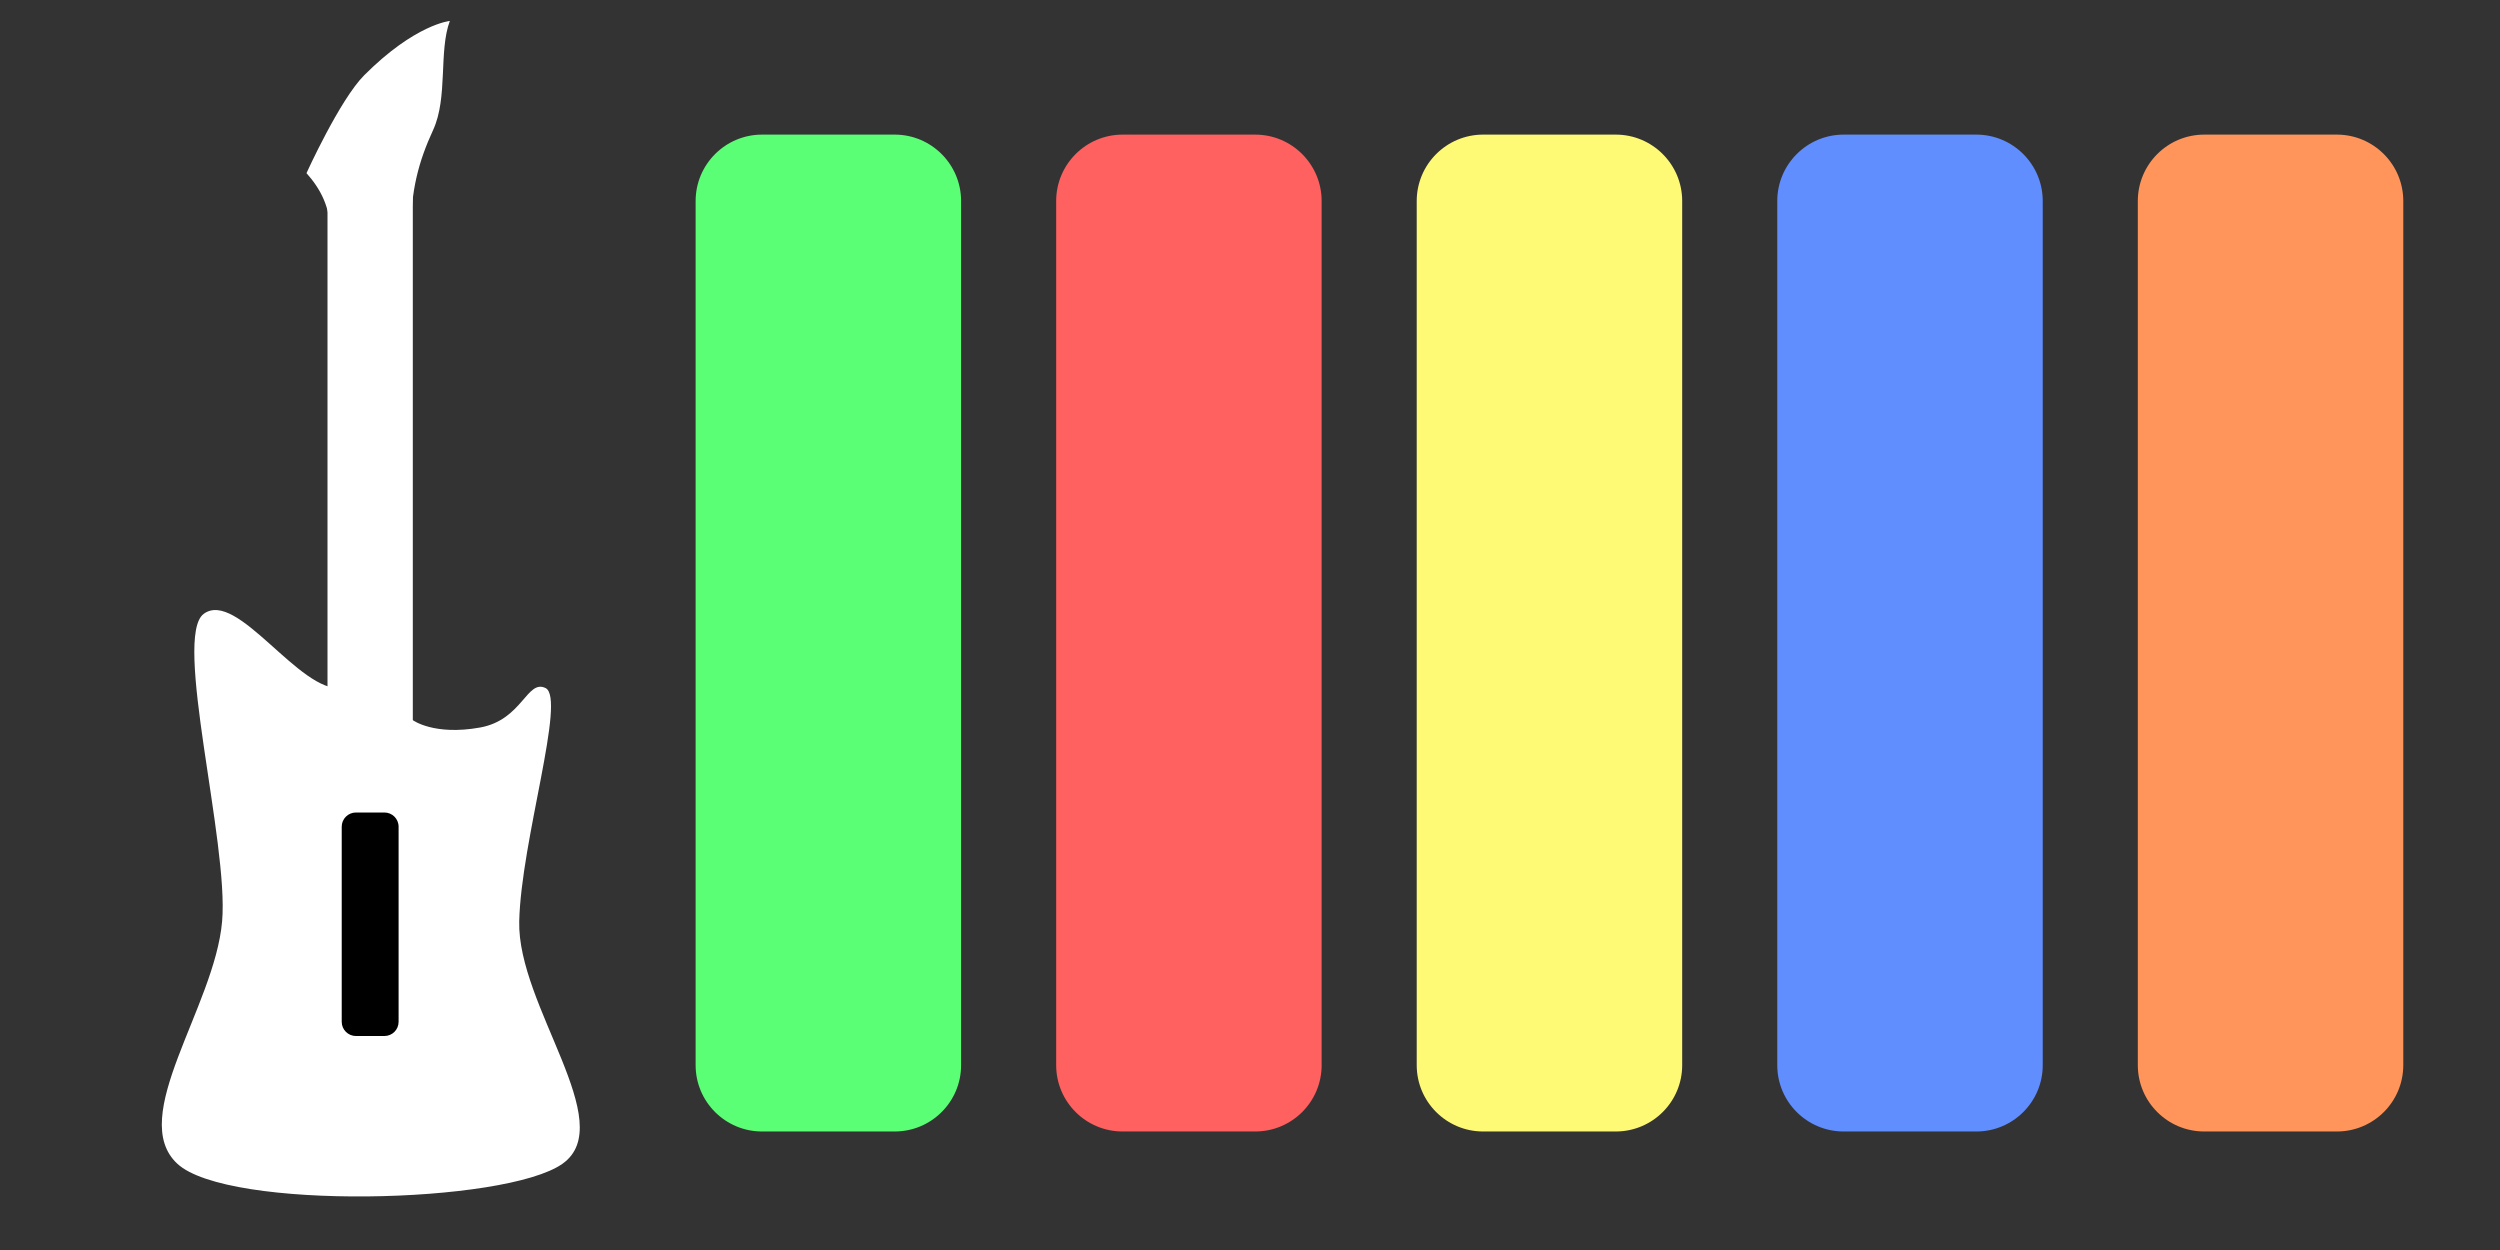 <?xml version="1.0" encoding="UTF-8" standalone="no"?><!DOCTYPE svg PUBLIC "-//W3C//DTD SVG 1.1//EN" "http://www.w3.org/Graphics/SVG/1.1/DTD/svg11.dtd"><svg width="100%" height="100%" viewBox="0 0 32 16" version="1.1" xmlns="http://www.w3.org/2000/svg" xmlns:xlink="http://www.w3.org/1999/xlink" xml:space="preserve" xmlns:serif="http://www.serif.com/" style="fill-rule:evenodd;clip-rule:evenodd;stroke-linejoin:round;stroke-miterlimit:2;"><rect x="0" y="0" width="32" height="16" fill="#333333" stroke="none"/><rect id="Gh_Bass" x="-0" y="0" width="32" height="16" style="fill:none;"/><g id="Guitar3"><path d="M6.983,8.807c0.267,0.13 -0.314,1.96 -0.337,2.987c-0.025,1.08 1.283,2.585 0.554,3.102c-0.73,0.517 -4.285,0.598 -4.93,-0c-0.645,-0.598 0.478,-2.006 0.573,-3.102c0.088,-1.002 -0.633,-3.645 -0.235,-3.937c0.429,-0.316 1.226,1.018 1.766,0.95l0,0.153l0.91,0.258c0,0 0.271,0.201 0.862,0.094c0.54,-0.098 0.598,-0.621 0.837,-0.505Z" style="fill:#fff;"/><path d="M4.374,10.582c0,-0.101 0.082,-0.182 0.182,-0.182l0.364,-0c0.101,-0 0.182,0.081 0.182,0.182l0,2.497c0,0.101 -0.081,0.182 -0.182,0.182l-0.364,0c-0.1,0 -0.182,-0.081 -0.182,-0.182l0,-2.497Z"/><path d="M4.224,2.967c0.005,-0.307 -0.118,-0.546 -0.301,-0.751c-0,0 0.427,-0.941 0.739,-1.253c0.652,-0.653 1.096,-0.695 1.096,-0.695c-0.145,0.389 -0.022,0.978 -0.214,1.396c-0.184,0.398 -0.29,0.785 -0.281,1.303l-1.039,0Z" style="fill:#fff;"/><rect x="4.192" y="1.872" width="1.092" height="7.996" style="fill:#fff;"/><path d="M27.364,2.573c0,-0.469 0.381,-0.85 0.85,-0.85l1.698,0c0.469,0 0.85,0.381 0.85,0.85l-0,11.061c-0,0.469 -0.381,0.849 -0.85,0.849l-1.698,0c-0.469,0 -0.85,-0.38 -0.85,-0.849l0,-11.061Z" style="fill:#ff955a;"/><path d="M22.749,2.573c0,-0.469 0.381,-0.85 0.85,-0.85l1.698,0c0.469,0 0.85,0.381 0.85,0.85l-0,11.061c-0,0.469 -0.381,0.849 -0.85,0.849l-1.698,0c-0.469,0 -0.85,-0.38 -0.85,-0.849l0,-11.061Z" style="fill:#608eff;"/><path d="M18.134,2.573c0,-0.469 0.381,-0.85 0.85,-0.85l1.698,0c0.469,0 0.85,0.381 0.85,0.85l-0,11.061c-0,0.469 -0.381,0.849 -0.85,0.849l-1.698,0c-0.469,0 -0.85,-0.38 -0.85,-0.849l0,-11.061Z" style="fill:#fffa76;"/><path d="M8.904,2.573c0,-0.469 0.381,-0.85 0.85,-0.85l1.698,0c0.469,0 0.85,0.381 0.85,0.85l-0,11.061c-0,0.469 -0.381,0.849 -0.85,0.849l-1.698,0c-0.469,0 -0.85,-0.38 -0.85,-0.849l0,-11.061Z" style="fill:#5bff76;"/><path d="M13.519,2.573c0,-0.469 0.381,-0.85 0.85,-0.85l1.698,0c0.469,0 0.85,0.381 0.85,0.85l-0,11.061c-0,0.469 -0.381,0.849 -0.85,0.849l-1.698,0c-0.469,0 -0.85,-0.38 -0.85,-0.849l0,-11.061Z" style="fill:#ff6060;"/></g></svg>